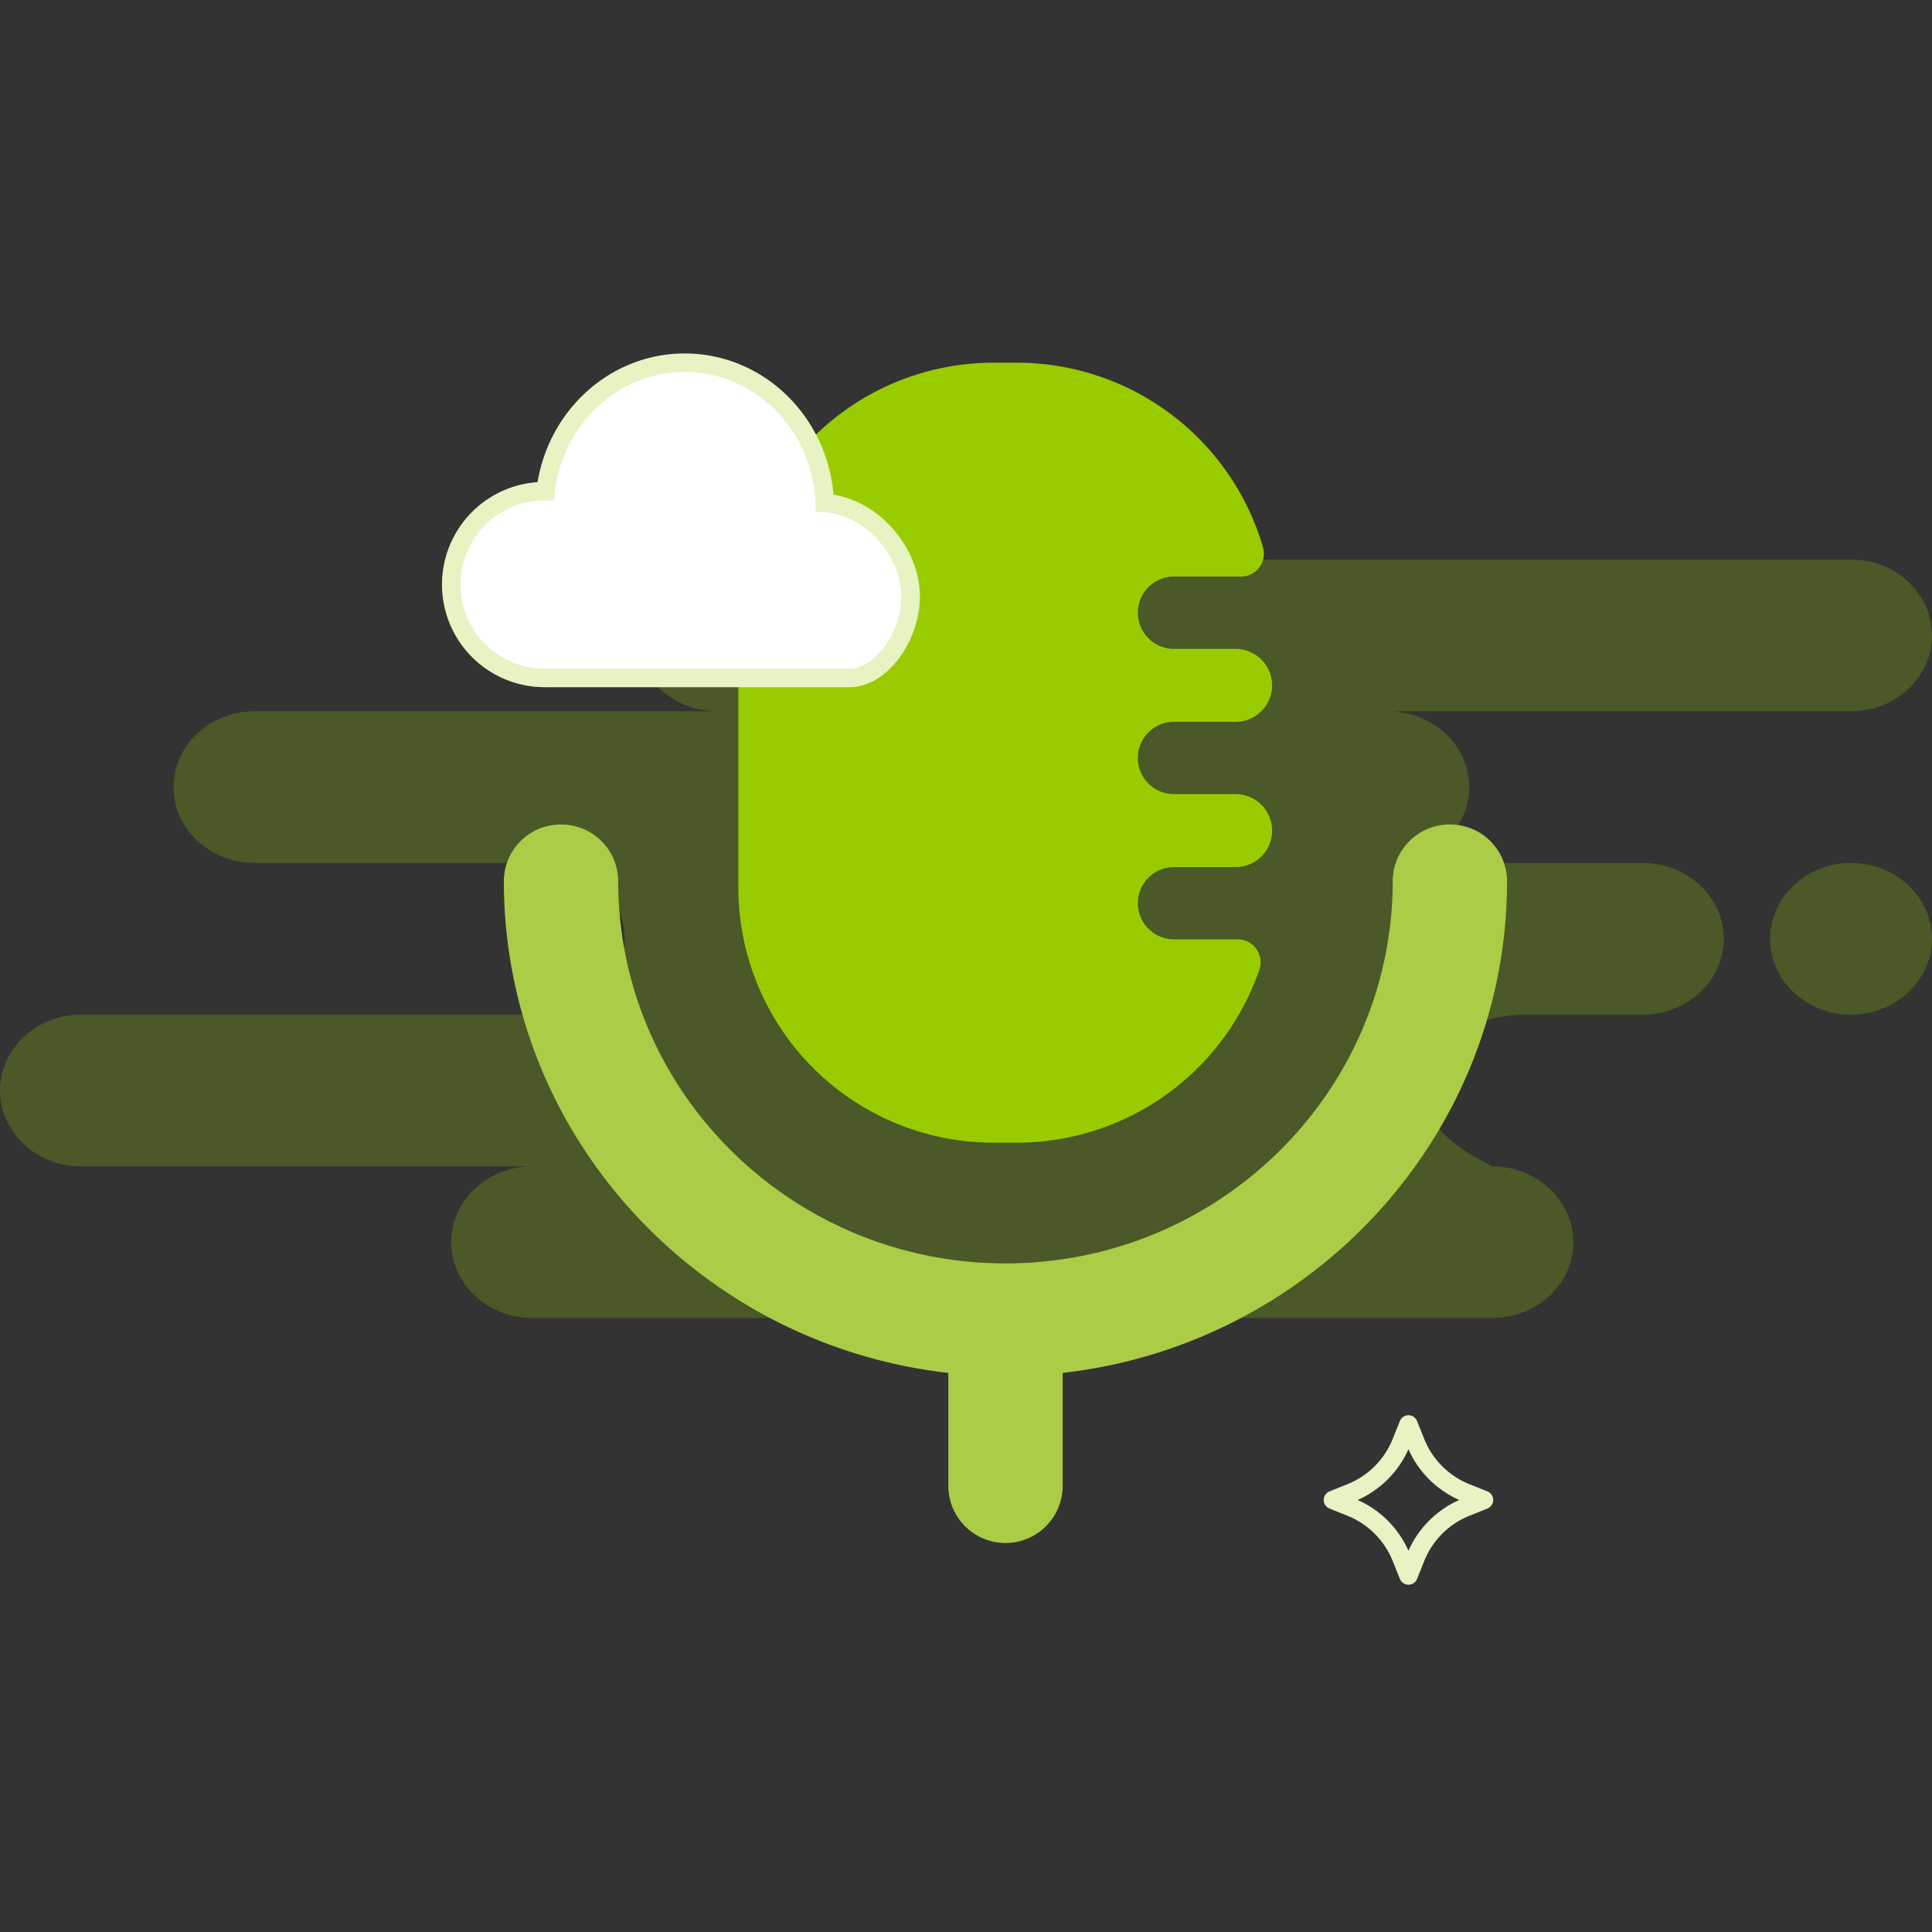 <svg xmlns="http://www.w3.org/2000/svg" xmlns:xlink="http://www.w3.org/1999/xlink" width="261" height="261" viewBox="0 0 261 261">
  <rect x="0" y="0" width="261" height="261" fill="#333333" stroke="none"/>
  <defs>
    <clipPath id="clip-Voice_Illustration_-_Splash_Screen">
      <rect width="261" height="261"/>
    </clipPath>
  </defs>
  <g id="Voice_Illustration_-_Splash_Screen" data-name="Voice Illustration - Splash Screen" clip-path="url(#clip-Voice_Illustration_-_Splash_Screen)">
    <g id="Group_69" data-name="Group 69" transform="translate(0 49)">
      <path id="Background" d="M201.61,102.464H71.892c-6.033,0-10.94-4.6-10.94-10.247s4.908-10.247,10.94-10.247H10.94C4.908,81.971,0,77.374,0,71.724S4.908,61.479,10.94,61.479H73.455c6.033,0,10.94-4.6,10.94-10.247s-4.908-10.247-10.94-10.247H34.383c-6.032,0-10.939-4.6-10.939-10.247s4.907-10.245,10.939-10.245H96.9c-6.033,0-10.94-4.6-10.94-10.247S90.866,0,96.9,0H250.059C256.092,0,261,4.6,261,10.247s-4.908,10.247-10.94,10.247H187.544c6.033,0,10.94,4.6,10.94,10.245s-4.908,10.247-10.94,10.247h34.384c6.033,0,10.94,4.6,10.94,10.247s-4.908,10.247-10.94,10.247h-15.9c-7.605,0-13.793,4.6-13.793,10.245,0,3.756,3.155,7.2,9.376,10.247,6.032,0,10.94,4.6,10.94,10.247S207.642,102.464,201.61,102.464Zm48.45-40.985c-6.033,0-10.94-4.6-10.94-10.247s4.908-10.247,10.94-10.247S261,45.582,261,51.232,256.092,61.479,250.059,61.479Z" transform="translate(0 26.593)" fill="rgba(153,204,0,0.24)"/>
      <path id="Star" d="M0,14.421,1.024,12.03a12.236,12.236,0,0,0,0-9.639L0,0,2.391,1.024a12.236,12.236,0,0,0,9.639,0L14.421,0,13.4,2.391a12.236,12.236,0,0,0,0,9.639l1.024,2.391L12.03,13.4a12.236,12.236,0,0,0-9.639,0Z" transform="translate(190.273 143.437) rotate(45)" fill="none" stroke="#e7f3c2" stroke-linejoin="round" stroke-width="2.5" stroke-dasharray="0 0"/>
      <g id="Iconly_Bulk_Voice-2" data-name="Iconly/Bulk/Voice-2" transform="translate(68.069 0)">
        <g id="Voice-2" transform="translate(0)">
          <path id="Fill-1" d="M38.664,105.368h2.788a34.663,34.663,0,0,0,32.93-23.444A3.085,3.085,0,0,0,71.416,77.9H62.828a4.881,4.881,0,1,1,0-9.762h8.324a4.927,4.927,0,1,0,0-9.854H62.828a4.885,4.885,0,1,1,0-9.77h8.324a4.927,4.927,0,1,0,0-9.854H62.828a4.885,4.885,0,1,1,0-9.77h9.028a3.092,3.092,0,0,0,3-3.928A34.636,34.636,0,0,0,41.452,0H38.664A34.47,34.47,0,0,0,3.974,34.258V71.11a34.475,34.475,0,0,0,34.69,34.258" transform="translate(27.704 0)" fill="#9c0"/>
          <path id="Fill-3" d="M127.8,7.826a7.673,7.673,0,0,0-7.723,7.627c0,28.485-23.47,51.662-52.314,51.662S15.445,43.937,15.445,15.452A7.673,7.673,0,0,0,7.723,7.826,7.673,7.673,0,0,0,0,15.452C0,49.771,26.3,78.1,60.044,81.91V97.254a7.723,7.723,0,0,0,15.445,0V81.91c33.733-3.806,60.036-32.139,60.036-66.458A7.673,7.673,0,0,0,127.8,7.826" transform="translate(0 54.561)" fill="#abcc47"/>
        </g>
      </g>
      <path id="cloud" d="M12.618,42.586a12.618,12.618,0,1,1,0-25.236h.135C13.875,7.577,21.861,0,31.545,0,41.753,0,50.073,8.417,50.458,18.952c6.172.4,11.6,6.415,11.6,12.688,0,5.151-3.809,10.946-8.321,10.946Z" transform="translate(60.96)" fill="#fff" stroke="#e7f3c2" stroke-linecap="round" stroke-width="2.5" stroke-dasharray="0 0"/>
    </g>
  </g>
</svg>
